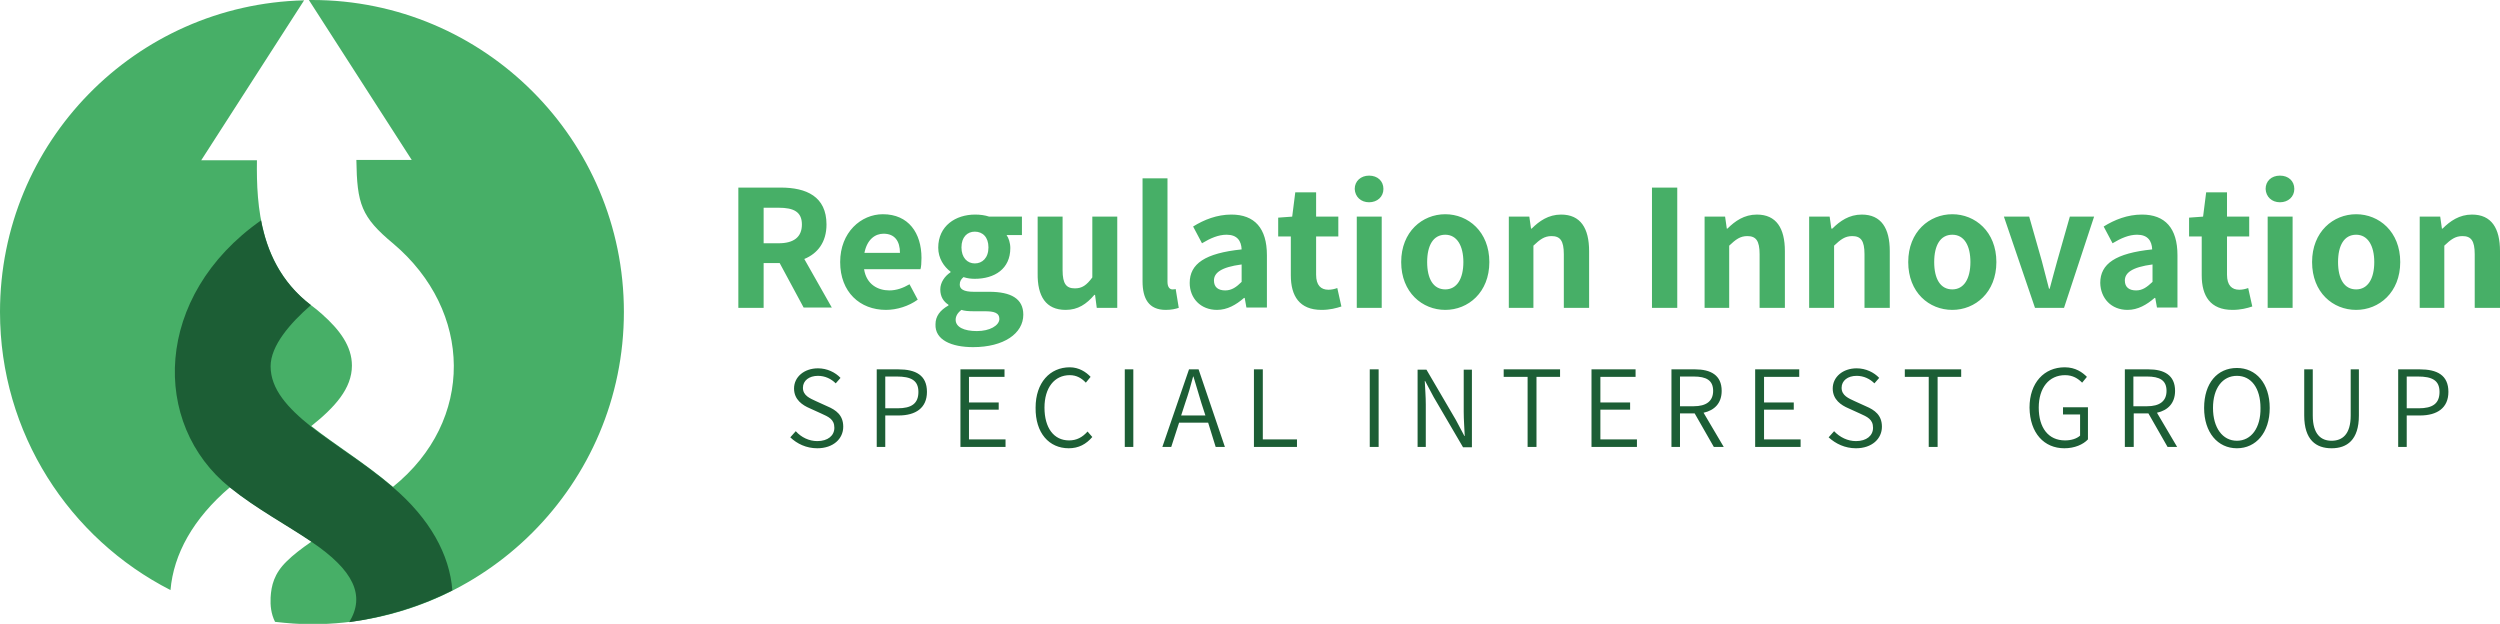 <?xml version="1.0" encoding="utf-8"?>
<!-- Generator: Adobe Illustrator 25.0.0, SVG Export Plug-In . SVG Version: 6.00 Build 0)  -->
<svg version="1.1" id="Layer_1" xmlns="http://www.w3.org/2000/svg" xmlns:xlink="http://www.w3.org/1999/xlink" x="0px" y="0px"
	 viewBox="0 0 731.7 182.6" style="enable-background:new 0 0 731.7 182.6;" xml:space="preserve">
<style type="text/css">
	.st0{fill:#1C5E35;}
	.st1{fill:#47AF67;}
</style>
<g>
	<path class="st0" d="M239.2,131.2c4.7,0,7.6-2.8,7.6-6.3c0-3.4-2.1-4.9-4.7-6l-3.3-1.5c-1.7-0.8-3.8-1.6-3.8-3.9
		c0-2.1,1.8-3.5,4.4-3.5c2.1,0,3.9,0.9,5.2,2.2l1.4-1.6c-1.5-1.6-3.9-2.8-6.6-2.8c-4,0-7,2.5-7,5.9c0,3.3,2.5,4.9,4.6,5.8l3.3,1.5
		c2.2,1,3.9,1.7,3.9,4.2c0,2.3-1.9,3.9-5,3.9c-2.4,0-4.7-1.1-6.3-2.9l-1.6,1.8C233.3,129.9,236,131.2,239.2,131.2L239.2,131.2z
		 M256.5,130.8h2.6v-9.2h3.9c5,0,8.3-2.2,8.3-6.9c0-4.9-3.3-6.6-8.4-6.6h-6.3V130.8L256.5,130.8z M259.1,119.5v-9.3h3.4
		c4.1,0,6.3,1.1,6.3,4.5c0,3.4-2,4.8-6.1,4.8H259.1L259.1,119.5z M281.1,130.8h13.2v-2.2h-10.7v-8.7h8.7v-2.1h-8.7v-7.5H294v-2.2
		h-12.9V130.8L281.1,130.8z M312.8,131.2c2.9,0,5.1-1.2,6.9-3.3l-1.4-1.6c-1.5,1.7-3.2,2.6-5.4,2.6c-4.5,0-7.2-3.7-7.2-9.6
		c0-5.8,2.9-9.5,7.4-9.5c2,0,3.5,0.9,4.7,2.2l1.4-1.7c-1.3-1.4-3.4-2.8-6.1-2.8c-5.8,0-10,4.5-10,11.8
		C303,126.8,307.1,131.2,312.8,131.2L312.8,131.2z M329.2,130.8h2.5v-22.7h-2.5V130.8L329.2,130.8z M355.8,130.8h2.7l-7.7-22.7H348
		l-7.8,22.7h2.6l2.3-7.1h8.5L355.8,130.8L355.8,130.8z M345.7,121.6l1.2-3.7c0.9-2.6,1.6-5,2.3-7.7h0.1c0.8,2.7,1.5,5.1,2.3,7.7
		l1.2,3.7H345.7L345.7,121.6z M367,130.8h12.6v-2.2h-10v-20.5H367V130.8L367,130.8z M400.9,130.8h2.6v-22.7h-2.6V130.8L400.9,130.8z
		 M414.9,130.8h2.4v-12.4c0-2.3-0.2-4.7-0.3-6.9h0.1l2.5,4.7l8.6,14.7h2.6v-22.7h-2.4v12.3c0,2.3,0.2,4.8,0.3,7.1h-0.1l-2.5-4.7
		l-8.6-14.7h-2.6V130.8L414.9,130.8z M447.1,130.8h2.6v-20.5h6.9v-2.2h-16.5v2.2h7V130.8L447.1,130.8z M465.9,130.8h13.2v-2.2h-10.7
		v-8.7h8.7v-2.1h-8.7v-7.5h10.3v-2.2h-12.9V130.8L465.9,130.8z M504.5,130.8l-5.9-10c3.2-0.7,5.3-2.8,5.3-6.4c0-4.6-3.2-6.3-7.8-6.3
		h-6.9v22.7h2.5V121h4.3l5.6,9.8H504.5L504.5,130.8z M491.7,110.2h4c3.7,0,5.7,1.1,5.7,4.2c0,3-2,4.5-5.7,4.5h-4V110.2L491.7,110.2z
		 M513.8,130.8H527v-2.2h-10.7v-8.7h8.7v-2.1h-8.7v-7.5h10.3v-2.2h-12.9V130.8L513.8,130.8z M543.2,131.2c4.7,0,7.6-2.8,7.6-6.3
		c0-3.4-2.1-4.9-4.7-6l-3.3-1.5c-1.7-0.8-3.8-1.6-3.8-3.9c0-2.1,1.8-3.5,4.4-3.5c2.1,0,3.9,0.9,5.2,2.2l1.4-1.6
		c-1.5-1.6-3.9-2.8-6.6-2.8c-4,0-7,2.5-7,5.9c0,3.3,2.5,4.9,4.6,5.8l3.3,1.5c2.2,1,3.9,1.7,3.9,4.2c0,2.3-1.9,3.9-5,3.9
		c-2.4,0-4.7-1.1-6.4-2.9l-1.6,1.8C537.3,129.9,540,131.2,543.2,131.2L543.2,131.2z M564.6,130.8h2.5v-20.5h6.9v-2.2h-16.5v2.2h7
		V130.8L564.6,130.8z M604.2,131.2c3,0,5.5-1.1,6.9-2.6v-9.4h-7.3v2.1h5v6.2c-1,0.9-2.6,1.4-4.4,1.4c-4.9,0-7.7-3.7-7.7-9.6
		c0-5.8,3-9.5,7.7-9.5c2.3,0,3.8,1,5,2.2l1.4-1.7c-1.3-1.3-3.3-2.8-6.5-2.8c-6,0-10.3,4.5-10.3,11.8
		C594.1,126.8,598.3,131.2,604.2,131.2L604.2,131.2z M637.2,130.8l-5.9-10c3.2-0.7,5.3-2.8,5.3-6.4c0-4.6-3.2-6.3-7.8-6.3h-6.9v22.7
		h2.6V121h4.3l5.6,9.8H637.2L637.2,130.8z M624.4,110.2h4c3.7,0,5.7,1.1,5.7,4.2c0,3-2,4.5-5.7,4.5h-4V110.2L624.4,110.2z
		 M654.7,131.2c5.6,0,9.6-4.6,9.6-11.8c0-7.2-4-11.7-9.6-11.7c-5.7,0-9.6,4.4-9.6,11.7C645.1,126.6,649.1,131.2,654.7,131.2
		L654.7,131.2z M654.7,129c-4.2,0-7-3.8-7-9.6c0-5.8,2.8-9.4,7-9.4c4.2,0,6.9,3.6,6.9,9.4C661.7,125.2,658.9,129,654.7,129
		L654.7,129z M682.4,131.2c4.5,0,8-2.4,8-9.6v-13.5H688v13.5c0,5.6-2.5,7.4-5.6,7.4c-3,0-5.5-1.8-5.5-7.4v-13.5h-2.5v13.5
		C674.4,128.8,677.9,131.2,682.4,131.2L682.4,131.2z M701.8,130.8h2.6v-9.2h3.9c5,0,8.3-2.2,8.3-6.9c0-4.9-3.3-6.6-8.4-6.6h-6.3
		V130.8L701.8,130.8z M704.4,119.5v-9.3h3.3c4.1,0,6.3,1.1,6.3,4.5c0,3.4-2,4.8-6.1,4.8H704.4L704.4,119.5z"/>
	<path class="st1" d="M243.5,90.1l-8.1-14.3c3.9-1.6,6.5-4.9,6.5-10.1c0-8.2-5.9-10.8-13.4-10.8h-12.4v35.2h7.4V77h4.7l7,13H243.5
		L243.5,90.1z M223.5,60.8h4.4c4.4,0,6.8,1.2,6.8,4.9s-2.4,5.5-6.8,5.5h-4.4V60.8L223.5,60.8z M269.7,75.5c0-7.3-3.8-12.8-11.3-12.8
		c-6.4,0-12.5,5.3-12.5,14c0,8.8,5.8,14,13.4,14c3.2,0,6.7-1.1,9.3-3l-2.4-4.5c-1.9,1.1-3.8,1.8-5.9,1.8c-3.3,0-6.7-1.7-7.4-6.2
		h16.5C269.6,78.2,269.7,76.9,269.7,75.5L269.7,75.5z M253,74c0.8-4,3.2-5.6,5.6-5.6c3.3,0,4.8,2.2,4.8,5.6H253L253,74z
		 M284.8,101.6c9,0,14.7-4,14.7-9.5c0-4.7-3.6-6.7-10-6.7h-4.5c-3,0-4.1-0.8-4.1-2.1c0-1,0.4-1.6,1.1-2.2c1.2,0.4,2.3,0.5,3.3,0.5
		c5.8,0,10.4-2.9,10.4-9c0-1.5-0.5-3-1.1-3.8h4.5v-5.4h-9.6c-1.2-0.4-2.6-0.6-4.1-0.6c-5.7,0-10.8,3.3-10.8,9.7c0,3.1,1.7,5.6,3.6,7
		v0.2c-1.7,1.1-3,3-3,5c0,2.2,1,3.6,2.4,4.5v0.2c-2.5,1.4-3.8,3.2-3.8,5.5C273.6,99.5,278.5,101.6,284.8,101.6L284.8,101.6z
		 M285.3,77.1c-2.2,0-3.9-1.7-3.9-4.7c0-3,1.7-4.6,3.9-4.6c2.3,0,4,1.6,4,4.6C289.3,75.5,287.5,77.1,285.3,77.1L285.3,77.1z
		 M285.9,96.9c-3.8,0-6.2-1.2-6.2-3.3c0-1,0.5-2,1.7-2.9c0.9,0.3,2,0.4,3.7,0.4h3.1c2.7,0,4.3,0.4,4.3,2.3
		C292.4,95.3,289.7,96.9,285.9,96.9L285.9,96.9z M311.9,90.7c3.6,0,6.1-1.7,8.4-4.4h0.2l0.5,3.8h6V63.4h-7.3v17.8
		c-1.7,2.3-3,3.2-5.1,3.2c-2.5,0-3.6-1.3-3.6-5.3V63.4h-7.3V80C303.6,86.7,306.1,90.7,311.9,90.7L311.9,90.7z M341.2,90.7
		c1.7,0,2.9-0.3,3.8-0.6l-0.9-5.5c-0.4,0.1-0.6,0.1-1,0.1c-0.6,0-1.4-0.5-1.4-2.2V52.2h-7.3v30.1C334.4,87.4,336.2,90.7,341.2,90.7
		L341.2,90.7z M356.2,90.7c3,0,5.6-1.5,7.9-3.5h0.2l0.5,2.8h6V74.7c0-7.9-3.6-11.9-10.4-11.9c-4.2,0-8,1.5-11.2,3.5l2.6,4.9
		c2.5-1.5,4.8-2.5,7.2-2.5c3.1,0,4.3,1.8,4.4,4.3c-10.7,1.1-15.2,4.2-15.2,9.8C348.2,87.3,351.4,90.7,356.2,90.7L356.2,90.7z
		 M358.6,85c-2,0-3.3-0.9-3.3-2.9c0-2.2,2-3.9,8.1-4.7v5.1C361.9,84,360.5,85,358.6,85L358.6,85z M386.8,90.7c2.4,0,4.3-0.5,5.8-1
		l-1.2-5.4c-0.8,0.3-1.7,0.5-2.6,0.5c-2.2,0-3.6-1.3-3.6-4.4V69.2h6.5v-5.8h-6.5v-7.1h-6.1l-0.9,7.1l-4.1,0.3v5.5h3.7v11.4
		C377.8,86.6,380.3,90.7,386.8,90.7L386.8,90.7z M400.7,59.2c2.4,0,4.2-1.6,4.2-3.9c0-2.3-1.7-3.9-4.2-3.9c-2.4,0-4.2,1.6-4.2,3.9
		C396.6,57.6,398.3,59.2,400.7,59.2L400.7,59.2z M397.1,90.1h7.3V63.4h-7.3V90.1L397.1,90.1z M423,90.7c6.7,0,12.9-5.1,12.9-14
		c0-8.9-6.2-14-12.9-14c-6.7,0-12.9,5.1-12.9,14C410.1,85.6,416.3,90.7,423,90.7L423,90.7z M423,84.7c-3.5,0-5.3-3.1-5.3-8
		c0-4.9,1.8-8,5.3-8c3.4,0,5.3,3.2,5.3,8C428.3,81.6,426.4,84.7,423,84.7L423,84.7z M441.5,90.1h7.3V71.9c1.9-1.8,3.2-2.8,5.3-2.8
		c2.5,0,3.6,1.3,3.6,5.3v15.7h7.4V73.5c0-6.7-2.5-10.7-8.2-10.7c-3.7,0-6.4,1.9-8.6,4.1h-0.2l-0.5-3.5h-6V90.1L441.5,90.1z
		 M483.5,90.1h7.4V54.9h-7.4V90.1L483.5,90.1z M498.8,90.1h7.3V71.9c1.9-1.8,3.2-2.8,5.3-2.8c2.5,0,3.6,1.3,3.6,5.3v15.7h7.4V73.5
		c0-6.7-2.5-10.7-8.2-10.7c-3.7,0-6.4,1.9-8.6,4.1h-0.2l-0.5-3.5h-6V90.1L498.8,90.1z M529.5,90.1h7.3V71.9c1.9-1.8,3.2-2.8,5.3-2.8
		c2.5,0,3.6,1.3,3.6,5.3v15.7h7.4V73.5c0-6.7-2.5-10.7-8.2-10.7c-3.7,0-6.4,1.9-8.6,4.1H536l-0.5-3.5h-6V90.1L529.5,90.1z
		 M571.4,90.7c6.7,0,12.9-5.1,12.9-14c0-8.9-6.2-14-12.9-14c-6.7,0-12.9,5.1-12.9,14C558.5,85.6,564.6,90.7,571.4,90.7L571.4,90.7z
		 M571.4,84.7c-3.5,0-5.3-3.1-5.3-8c0-4.9,1.8-8,5.3-8c3.5,0,5.3,3.2,5.3,8C576.7,81.6,574.8,84.7,571.4,84.7L571.4,84.7z
		 M595.6,90.1h8.5l8.8-26.7h-7.1l-3.7,13c-0.7,2.6-1.5,5.4-2.2,8.1h-0.2c-0.7-2.7-1.4-5.5-2.1-8.1l-3.7-13h-7.4L595.6,90.1
		L595.6,90.1z M622.7,90.7c3,0,5.6-1.5,7.9-3.5h0.2l0.5,2.8h6V74.7c0-7.9-3.6-11.9-10.4-11.9c-4.2,0-8,1.5-11.2,3.5l2.6,4.9
		c2.5-1.5,4.8-2.5,7.2-2.5c3.1,0,4.3,1.8,4.4,4.3c-10.7,1.1-15.2,4.2-15.2,9.8C614.8,87.3,617.9,90.7,622.7,90.7L622.7,90.7z
		 M625.2,85c-2,0-3.3-0.9-3.3-2.9c0-2.2,2-3.9,8.1-4.7v5.1C628.4,84,627.1,85,625.2,85L625.2,85z M653.4,90.7c2.4,0,4.3-0.5,5.8-1
		l-1.2-5.4c-0.8,0.3-1.7,0.5-2.6,0.5c-2.2,0-3.6-1.3-3.6-4.4V69.2h6.5v-5.8h-6.5v-7.1h-6.1l-0.9,7.1l-4.1,0.3v5.5h3.7v11.4
		C644.4,86.6,646.9,90.7,653.4,90.7L653.4,90.7z M667.3,59.2c2.4,0,4.2-1.6,4.2-3.9c0-2.3-1.7-3.9-4.2-3.9s-4.2,1.6-4.2,3.9
		C663.2,57.6,664.9,59.2,667.3,59.2L667.3,59.2z M663.7,90.1h7.3V63.4h-7.3V90.1L663.7,90.1z M689.6,90.7c6.7,0,12.9-5.1,12.9-14
		c0-8.9-6.2-14-12.9-14c-6.7,0-12.9,5.1-12.9,14C676.7,85.6,682.8,90.7,689.6,90.7L689.6,90.7z M689.6,84.7c-3.5,0-5.3-3.1-5.3-8
		c0-4.9,1.8-8,5.3-8c3.4,0,5.3,3.2,5.3,8C694.9,81.6,693,84.7,689.6,84.7L689.6,84.7z M708.1,90.1h7.3V71.9c1.9-1.8,3.2-2.8,5.3-2.8
		c2.5,0,3.6,1.3,3.6,5.3v15.7h7.4V73.5c0-6.7-2.5-10.7-8.2-10.7c-3.7,0-6.4,1.9-8.6,4.1h-0.2l-0.5-3.5h-6V90.1L708.1,90.1z"/>
	<path class="st1" d="M182.6,91.3C182.6,40.9,141.7,0,91.3,0c-0.3,0-0.6,0-0.9,0l30.1,46.8h-16.2c0.2,12.9,1.4,16.7,10.8,24.5
		c23.3,19.7,24,51.8-0.1,71.2c-7.8-6.7-16.8-12.2-23.9-17.8c6.9-5.5,11.9-11,11.9-17.7c0-5.7-3.6-10.5-8.8-15.1
		c-1-0.9-2.1-1.8-3.2-2.6C76.2,78,75,60.6,75.2,46.9H58.9L89,0.1C39.6,1.3,0,41.6,0,91.3c0,35.5,20.3,66.3,49.9,81.4
		c0.9-10.5,6.6-20.9,17.4-30.1c7.7,6.2,16.7,11,23.9,15.9c-2.9,2-5.4,3.9-7.3,5.8c-3.7,3.6-4.5,7.1-4.7,10.6
		c-0.1,2.3,0.1,4.7,1.3,7.1c3.5,0.4,7.2,0.7,10.8,0.7C141.7,182.6,182.6,141.7,182.6,91.3L182.6,91.3z"/>
	<path class="st0" d="M132.4,172.8c-0.8-10.5-6.6-21-17.4-30.2l0,0l0,0c-4.6-3.9-9.6-7.5-14.4-10.8c-3.3-2.4-6.6-4.6-9.5-6.9
		c-6.9-5.5-11.9-11-11.9-17.7c0-6,5.7-12.6,11.8-17.9c-8.9-6.8-12.9-15.8-14.6-24.8c-31.5,22.1-32.3,59.6-9.1,78.2
		c7.7,6.2,16.7,11,23.9,15.9c12.3,8.3,15.8,15.7,11,23.5C112.9,180.6,123.1,177.5,132.4,172.8L132.4,172.8z"/>
</g>
</svg>
